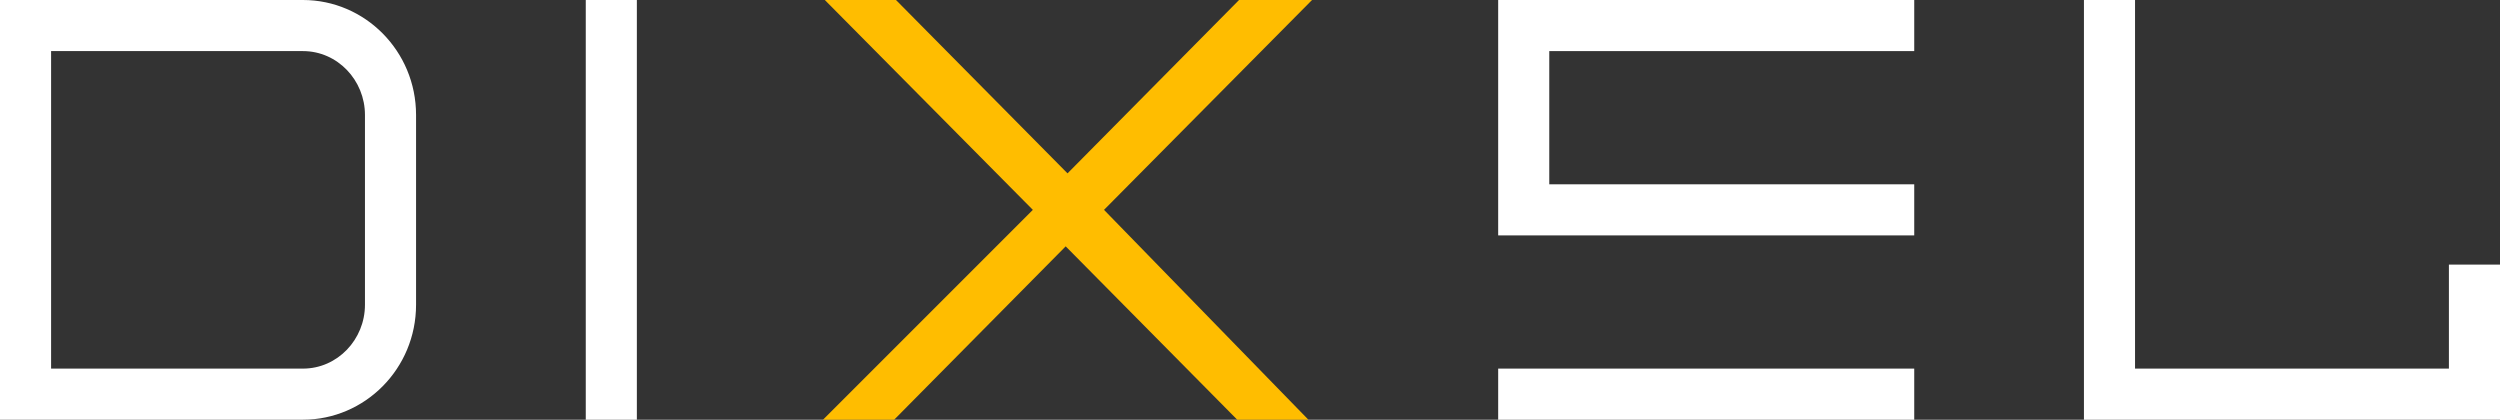 <?xml version="1.0" encoding="utf-8"?>
<!-- Generator: Adobe Illustrator 25.2.1, SVG Export Plug-In . SVG Version: 6.00 Build 0)  -->
<svg version="1.1" id="Layer_1" xmlns="http://www.w3.org/2000/svg" xmlns:xlink="http://www.w3.org/1999/xlink" x="0px" y="0px"
	 viewBox="0 0 137 23" style="enable-background:new 0 0 137 23;" xml:space="preserve">
<rect x="0" y="0" width="137" height="23" fill="#333333" stroke="none"/>
<style type="text/css">
	.st0{fill:#FFFFFF;}
	.st1{fill:#FFBD00;}
</style>
<path class="st0" d="M34.9,0h-2.8v23h2.8V0z"/>
<path class="st0" d="M82.1,12.9h22.8v-2.8h-20V2.8h20V0H82.1V12.9z"/>
<path class="st0" d="M104.9,20.2H82.1V23h22.8V20.2z"/>
<path class="st0" d="M134.2,14.5v5.7H117V0h-2.8v23H137v-8.5H134.2z"/>
<path class="st1" d="M67.9,0l-9.4,9.5L49.1,0h-3.9l11.4,11.5L45.1,23h3.9l9.4-9.5l9.4,9.5h3.9L60.5,11.5L71.9,0H67.9z"/>
<path class="st0" d="M16.6,0H0v2.8h16.6c1.9,0,3.4,1.6,3.4,3.5v10.4c0,1.9-1.5,3.5-3.4,3.5H2.8V2.1H0V23h16.6c3.4,0,6.2-2.8,6.2-6.3
	V6.3C22.8,2.8,20,0,16.6,0z"/>
</svg>
